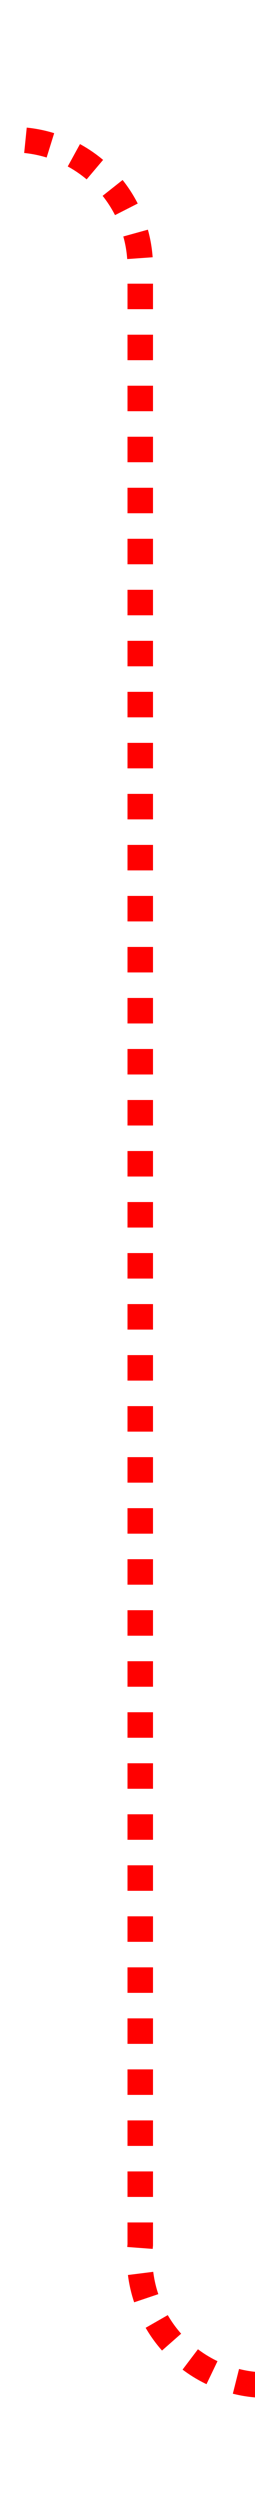 ﻿<?xml version="1.0" encoding="utf-8"?>
<svg version="1.1" xmlns:xlink="http://www.w3.org/1999/xlink" width="10px" height="98px" preserveAspectRatio="xMidYMin meet" viewBox="526 387  8 98" xmlns="http://www.w3.org/2000/svg">
  <path d="M 464 392.5  L 525 392.5  A 5 5 0 0 1 530.5 397.5 L 530.5 475  A 5 5 0 0 0 535.5 480.5 L 1225 480.5  A 5 5 0 0 1 1230.5 485 L 1230.5 1207  A 3 3 0 0 1 1233.5 1210 A 3 3 0 0 1 1230.5 1213 L 1230.5 1347  A 3 3 0 0 1 1233.5 1350 A 3 3 0 0 1 1230.5 1353 L 1230.5 1497  A 3 3 0 0 1 1233.5 1500 A 3 3 0 0 1 1230.5 1503 L 1230.5 2055  A 5 5 0 0 0 1235.5 2060.5 L 1243 2060.5  A 5 5 0 0 0 1248.5 2055.5 L 1248.5 2039  " stroke-width="1" stroke-dasharray="1,1" stroke="#ff0000" fill="none" />
  <path d="M 1243 2040  L 1254 2040  L 1254 2039  L 1243 2039  L 1243 2040  Z " fill-rule="nonzero" fill="#ff0000" stroke="none" />
</svg>